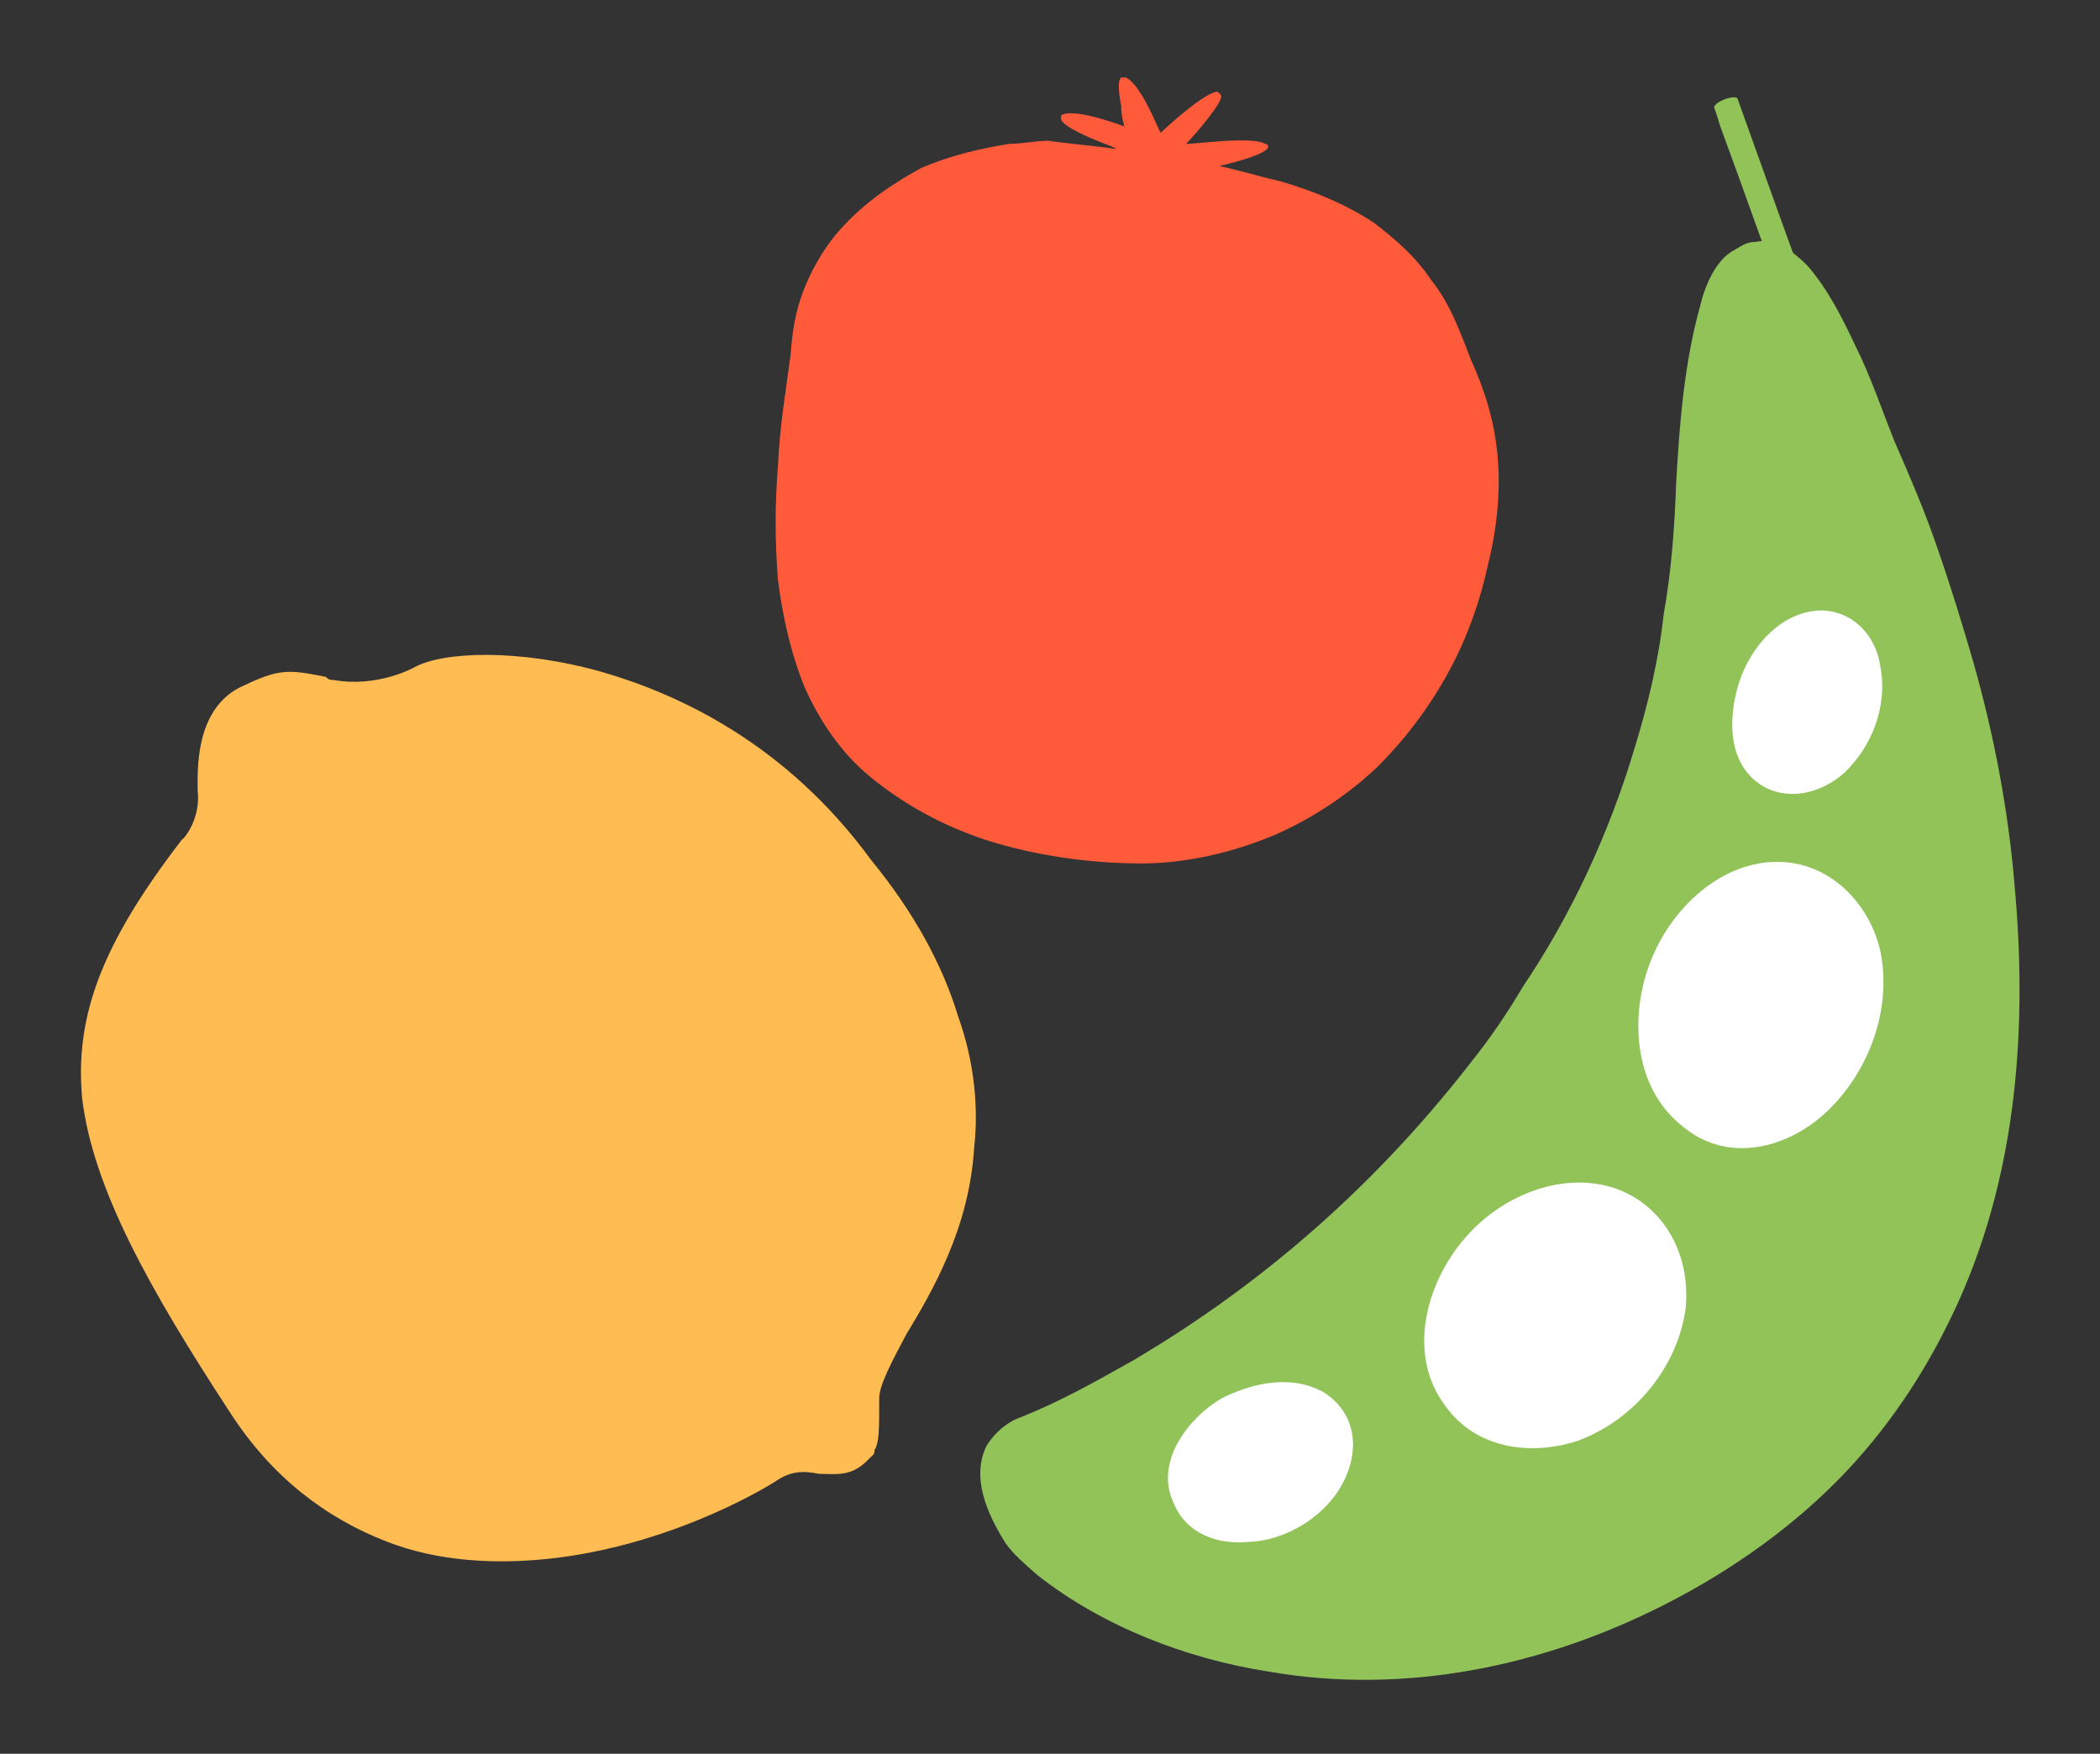 <?xml version="1.0" encoding="utf-8"?>
<!-- Generator: Adobe Illustrator 21.1.0, SVG Export Plug-In . SVG Version: 6.00 Build 0)  -->
<svg version="1.1" id="圖層_1" xmlns="http://www.w3.org/2000/svg" xmlns:xlink="http://www.w3.org/1999/xlink" x="0px" y="0px"
	 viewBox="0 0 132.8 110.9" style="enable-background:new 0 0 132.8 110.9;" xml:space="preserve">
<rect x="0" y="0" width="132.8" height="110.9" fill="#333333" stroke="none"/>
<style type="text/css">
	.st0{fill:#FFBC53;}
	.st1{fill:#FF5B3B;}
	.st2{fill:#91C359;}
	.st3{fill:#FFFFFF;}
</style>
<g>
	<g>
		<path class="st0" d="M38.1,42.5C32.8,41,28,41.2,26.2,42.2l0,0c0,0-2.3,1.3-5.1,0.8c-0.2,0-0.3,0-0.5-0.2c-2.5-0.5-3-0.5-5.5,0.7
			c-2.8,1.5-2.6,5.3-2.6,6.5c0.2,1.7-0.8,3-1,3.1c-5,6.5-6.8,11.1-6.3,16.4c0.7,5.6,4.1,11.8,9.4,19.9c2.6,4,6,6.6,9.9,8.1
			c3.1,1.2,6.8,1.5,10.8,1c7.8-1,13.7-4.8,13.7-4.8c1-0.7,1.8-0.7,2.8-0.5c1,0,2,0.2,3-0.8l0.2-0.2c0.2-0.2,0.3-0.2,0.3-0.5
			c0.3-0.5,0.3-1.2,0.3-3.3c0-0.8,0.8-2.3,1.7-4c1.7-2.8,4-6.8,4.3-11.8c0.3-2.6,0-5.5-1-8.3c-1-3.3-2.8-6.6-5.5-9.9
			C49.7,47,42.9,43.9,38.1,42.5z"/>
	</g>
	<path class="st1" d="M94.7,28.8c-0.2-2.2-0.8-4.1-1.7-6.1c-0.7-1.8-1.3-3.5-2.5-5c-1-1.5-2.3-2.6-3.6-3.6c-1.8-1.2-3.8-2-5.8-2.6
		c-1.3-0.3-2.6-0.7-4-1c1.3-0.3,3-0.8,3.1-1.2c0,0,0-0.2-0.2-0.2c-0.8-0.5-4.3,0-5,0c0.5-0.5,2.5-2.8,2.2-3.1l-0.2-0.2
		c-0.8,0-3.3,2.3-3.6,2.6c-0.2-0.3-1.2-3-2.2-3.5c-0.2,0-0.3,0-0.3,0c-0.2,0.2-0.2,0.7,0,1.8c0,0.7,0.2,1.2,0.2,1.3
		c-0.5-0.2-3.3-1.2-4-0.7v0.2c0,0.3,0.7,0.7,1.8,1.2c0.7,0.3,1.3,0.5,1.7,0.7h-0.2c-1.3-0.2-2.8-0.3-4.1-0.5l0,0l0,0
		c-0.8,0-1.7,0.2-2.5,0.2c-1.8,0.3-3.6,0.7-5.5,1.5c-2.2,1.2-4,2.5-5.5,4.3c-0.8,1-1.5,2.2-2,3.5c-0.5,1.3-0.7,2.6-0.8,4
		c-0.3,2.3-0.7,4.6-0.8,7c-0.2,2.5-0.2,4.8,0,7.3c0.3,2.3,0.8,4.6,1.7,6.8c1,2.2,2.3,4.1,4.1,5.6c2.2,1.8,4.6,3.1,7.3,4
		c3.1,1,6.6,1.5,9.9,1.5c2.8,0,5.8-0.7,8.4-1.8c2.3-1,4.6-2.5,6.5-4.3c1.8-1.8,3.3-3.8,4.5-6c1.2-2.2,2-4.5,2.5-6.8
		C94.7,33.3,94.9,30.9,94.7,28.8z"/>
	<g>
		<path class="st2" d="M62.4,91.4c0.5-0.8,1.3-1.5,2.2-1.8c2.5-1,4.8-2.3,7.1-3.6C80,81.1,87.1,74.8,93,67.2
			c1.2-1.5,2.3-3.1,3.3-4.8c3.1-4.6,5.5-9.8,7.1-15.2c0.8-2.6,1.5-5.5,1.8-8.3c0.5-2.8,0.7-5.6,0.8-8.4c0.2-3.6,0.5-7.5,1.5-11.1
			c0.3-1.3,1-3,2.2-3.6c0.5-0.3,0.8-0.5,1.3-0.5c1.3-0.3,2.5,0.7,3.3,1.5c1.3,1.5,2.2,3.3,3,5c1,2,1.7,4.1,2.5,6.1
			c1,2.3,2,4.6,2.8,7c0.8,2.3,1.5,4.6,2.2,7c1.3,4.6,2.2,9.3,2.6,14.1c0.8,8.8,0.2,17.9-3.5,26.2c-1.8,4-4.1,7.6-7.1,10.8
			c-3.3,3.5-7.3,6.3-11.4,8.4c-7.8,4-16.6,5.8-25.2,4.3c-5.1-0.8-10.4-2.8-14.6-6.1c-0.8-0.7-1.5-1.3-2-2
			C62.4,95.7,61.4,93.4,62.4,91.4z"/>
		<path class="st2" d="M109.9,6.3c1.3,3.6,2.6,7.3,4,11.1c0.2,0.5,0.3,1,0.5,1.5c0,0.2-1.3,0.7-1.5,0.5c-1.3-3.6-2.6-7.3-4-11.1
			c-0.2-0.5-0.3-1-0.5-1.5C108.4,6.4,109.9,5.9,109.9,6.3z"/>
		<path class="st3" d="M115.1,38.6c2,0,3.5,1.5,3.8,3.5c0.5,2.5-0.5,5.1-2.3,6.8c-1.5,1.3-3.6,1.8-5.3,0.7c-2.2-1.5-2-4.6-1.2-6.8
			C110.9,40.7,112.7,38.7,115.1,38.6z"/>
		<path class="st3" d="M112.4,54.5c3.3,0,5.8,2.6,6.5,5.6c0.8,3.8-0.8,7.9-3.6,10.4c-2.5,2.2-6.1,3-8.8,0.8c-3.3-2.5-3.5-7.3-2-10.8
			C105.8,57.4,108.8,54.5,112.4,54.5z"/>
		<path class="st3" d="M92.9,78c2.3-2.5,6.1-4,9.4-2.8c3.1,1.2,4.6,4.3,4.3,7.5c-0.5,3.8-3.3,7.1-6.8,8.4c-3,1-6.5,0.5-8.4-2.2
			C88.9,85.6,90.2,80.9,92.9,78z"/>
		<path class="st3" d="M77.3,88.4c2-1,4.5-1.5,6.5-0.3c1.8,1.2,2.2,3.3,1.3,5.3c-1,2.3-3.6,4-6.1,4.1c-2,0.2-4-0.5-4.8-2.5
			C73,92.4,75.2,89.6,77.3,88.4z"/>
	</g>
</g>
</svg>

